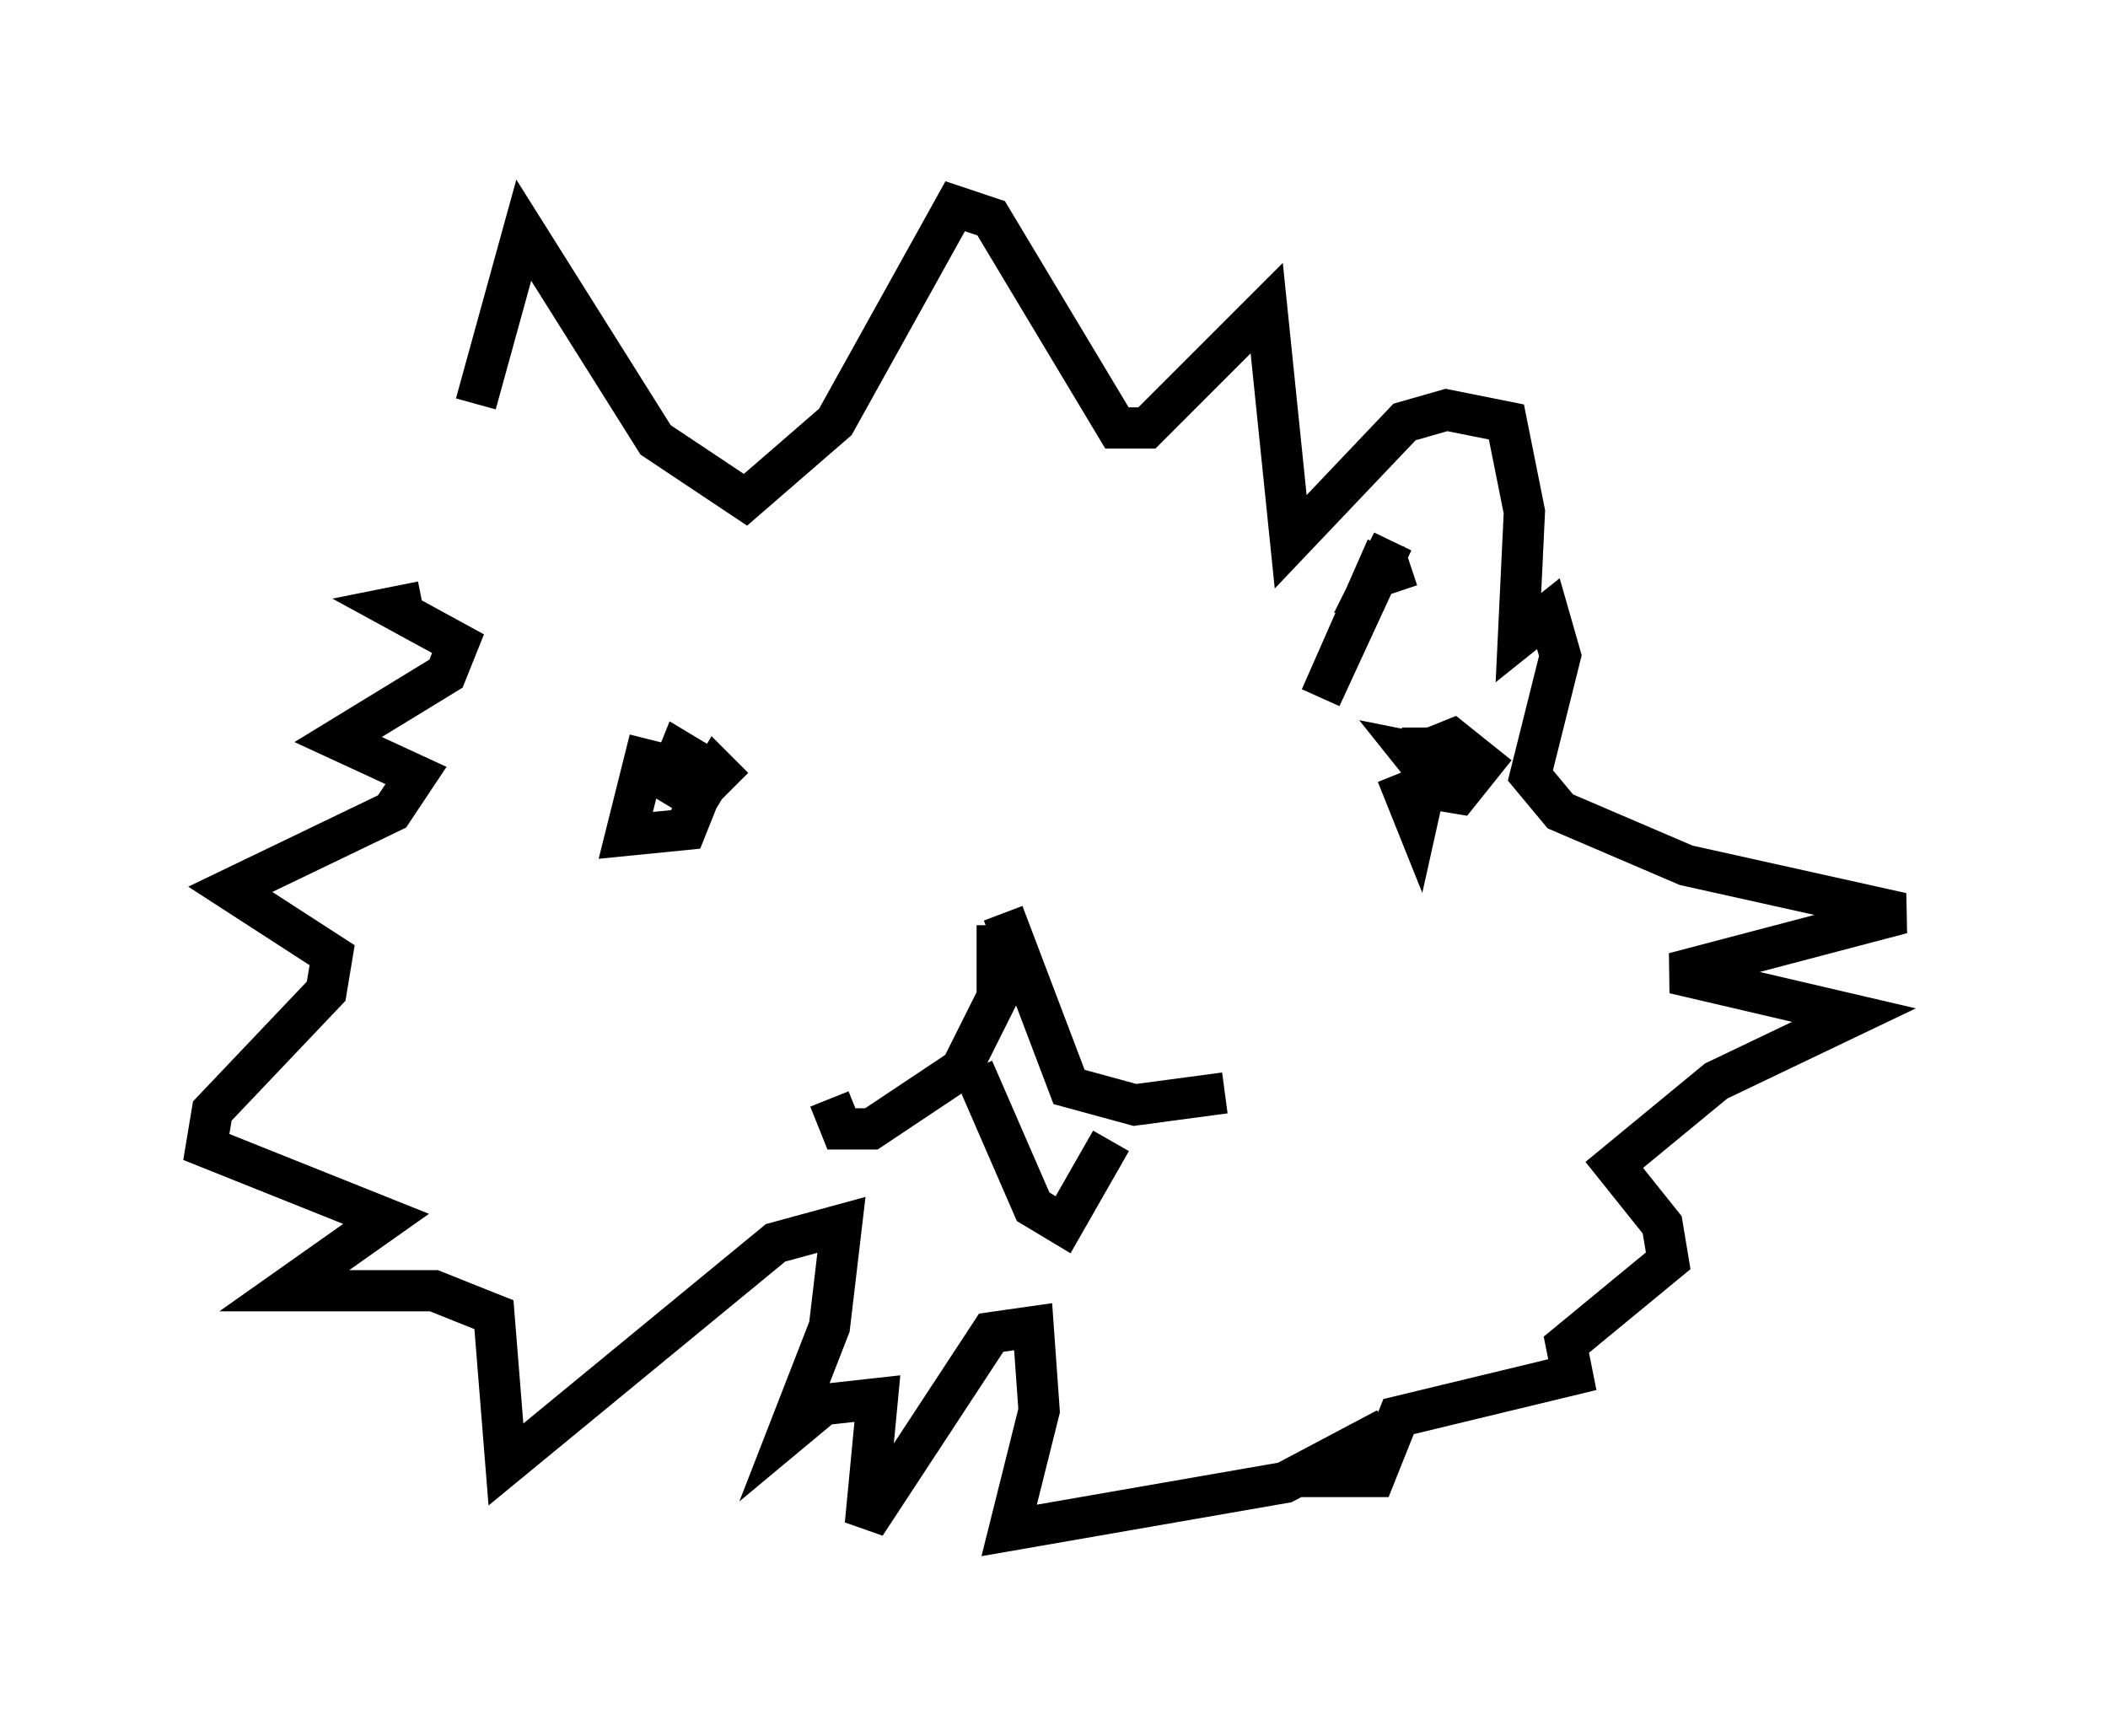 <?xml version="1.0" encoding="utf-8" ?>
<svg baseProfile="full" height="42.1" version="1.1" width="51.106" xmlns="http://www.w3.org/2000/svg" xmlns:ev="http://www.w3.org/2001/xml-events" xmlns:xlink="http://www.w3.org/1999/xlink"><defs /><rect fill="white" height="42.1" width="51.106" x="0" y="0" /><path d="M10.81, 14.877 m0.726, -5.084 l1.162, -4.212 3.196, 5.084 l2.179, 1.453 2.179, -1.888 l2.905, -5.229 0.872, 0.291 l3.05, 5.084 0.726, 0.0 l2.905, -2.905 0.581, 5.665 l2.76, -2.905 1.017, -0.291 l1.453, 0.291 0.436, 2.179 l-0.145, 3.05 0.726, -0.581 l0.291, 1.017 -0.726, 2.905 l0.726, 0.872 3.05, 1.307 l5.229, 1.162 -5.52, 1.453 l4.358, 1.017 -3.341, 1.598 l-2.469, 2.034 1.162, 1.453 l0.145, 0.872 -2.469, 2.034 l0.145, 0.726 -4.212, 1.017 l-0.581, 1.453 -0.726, 0.0 l1.017, -1.162 -2.469, 1.307 l-6.682, 1.162 0.726, -2.905 l-0.145, -2.034 -1.017, 0.145 l-3.05, 4.648 0.291, -3.05 l-1.307, 0.145 -0.872, 0.726 l1.017, -2.615 0.291, -2.469 l-1.598, 0.436 -6.536, 5.374 l-0.291, -3.631 -1.453, -0.581 l-3.631, 0.0 2.469, -1.743 l-4.358, -1.743 0.145, -0.872 l2.76, -2.905 0.145, -0.872 l-2.469, -1.598 3.922, -1.888 l0.581, -0.872 -1.888, -0.872 l2.615, -1.598 0.291, -0.726 l-1.598, -0.872 0.726, -0.145 m5.52, 3.341 l-0.581, 2.324 1.453, -0.145 l0.581, -1.453 -0.726, -0.436 l-0.291, 0.726 0.726, 0.436 l0.436, -0.726 0.436, 0.436 m16.704, -1.453 l0.0, 1.453 0.872, 0.145 l0.581, -0.726 -0.726, -0.581 l-0.726, 0.291 0.145, 0.726 l0.726, 0.0 -0.726, -0.291 l-0.291, 1.307 -0.291, -0.726 l0.726, -0.291 -0.581, -0.726 l0.726, 0.145 m-10.749, 4.067 l0.0, 1.743 -0.872, 1.743 l-2.179, 1.453 -0.726, 0.0 l-0.291, -0.726 m4.212, -4.503 l1.598, 4.212 1.598, 0.436 l2.179, -0.291 m-6.101, -0.581 l1.453, 3.341 0.726, 0.436 l1.162, -2.034 m6.682, -14.38 l-1.598, 3.631 1.743, -3.777 l-0.436, 0.872 0.872, -0.291 " fill="none" stroke="black" stroke-width="1" /></svg>